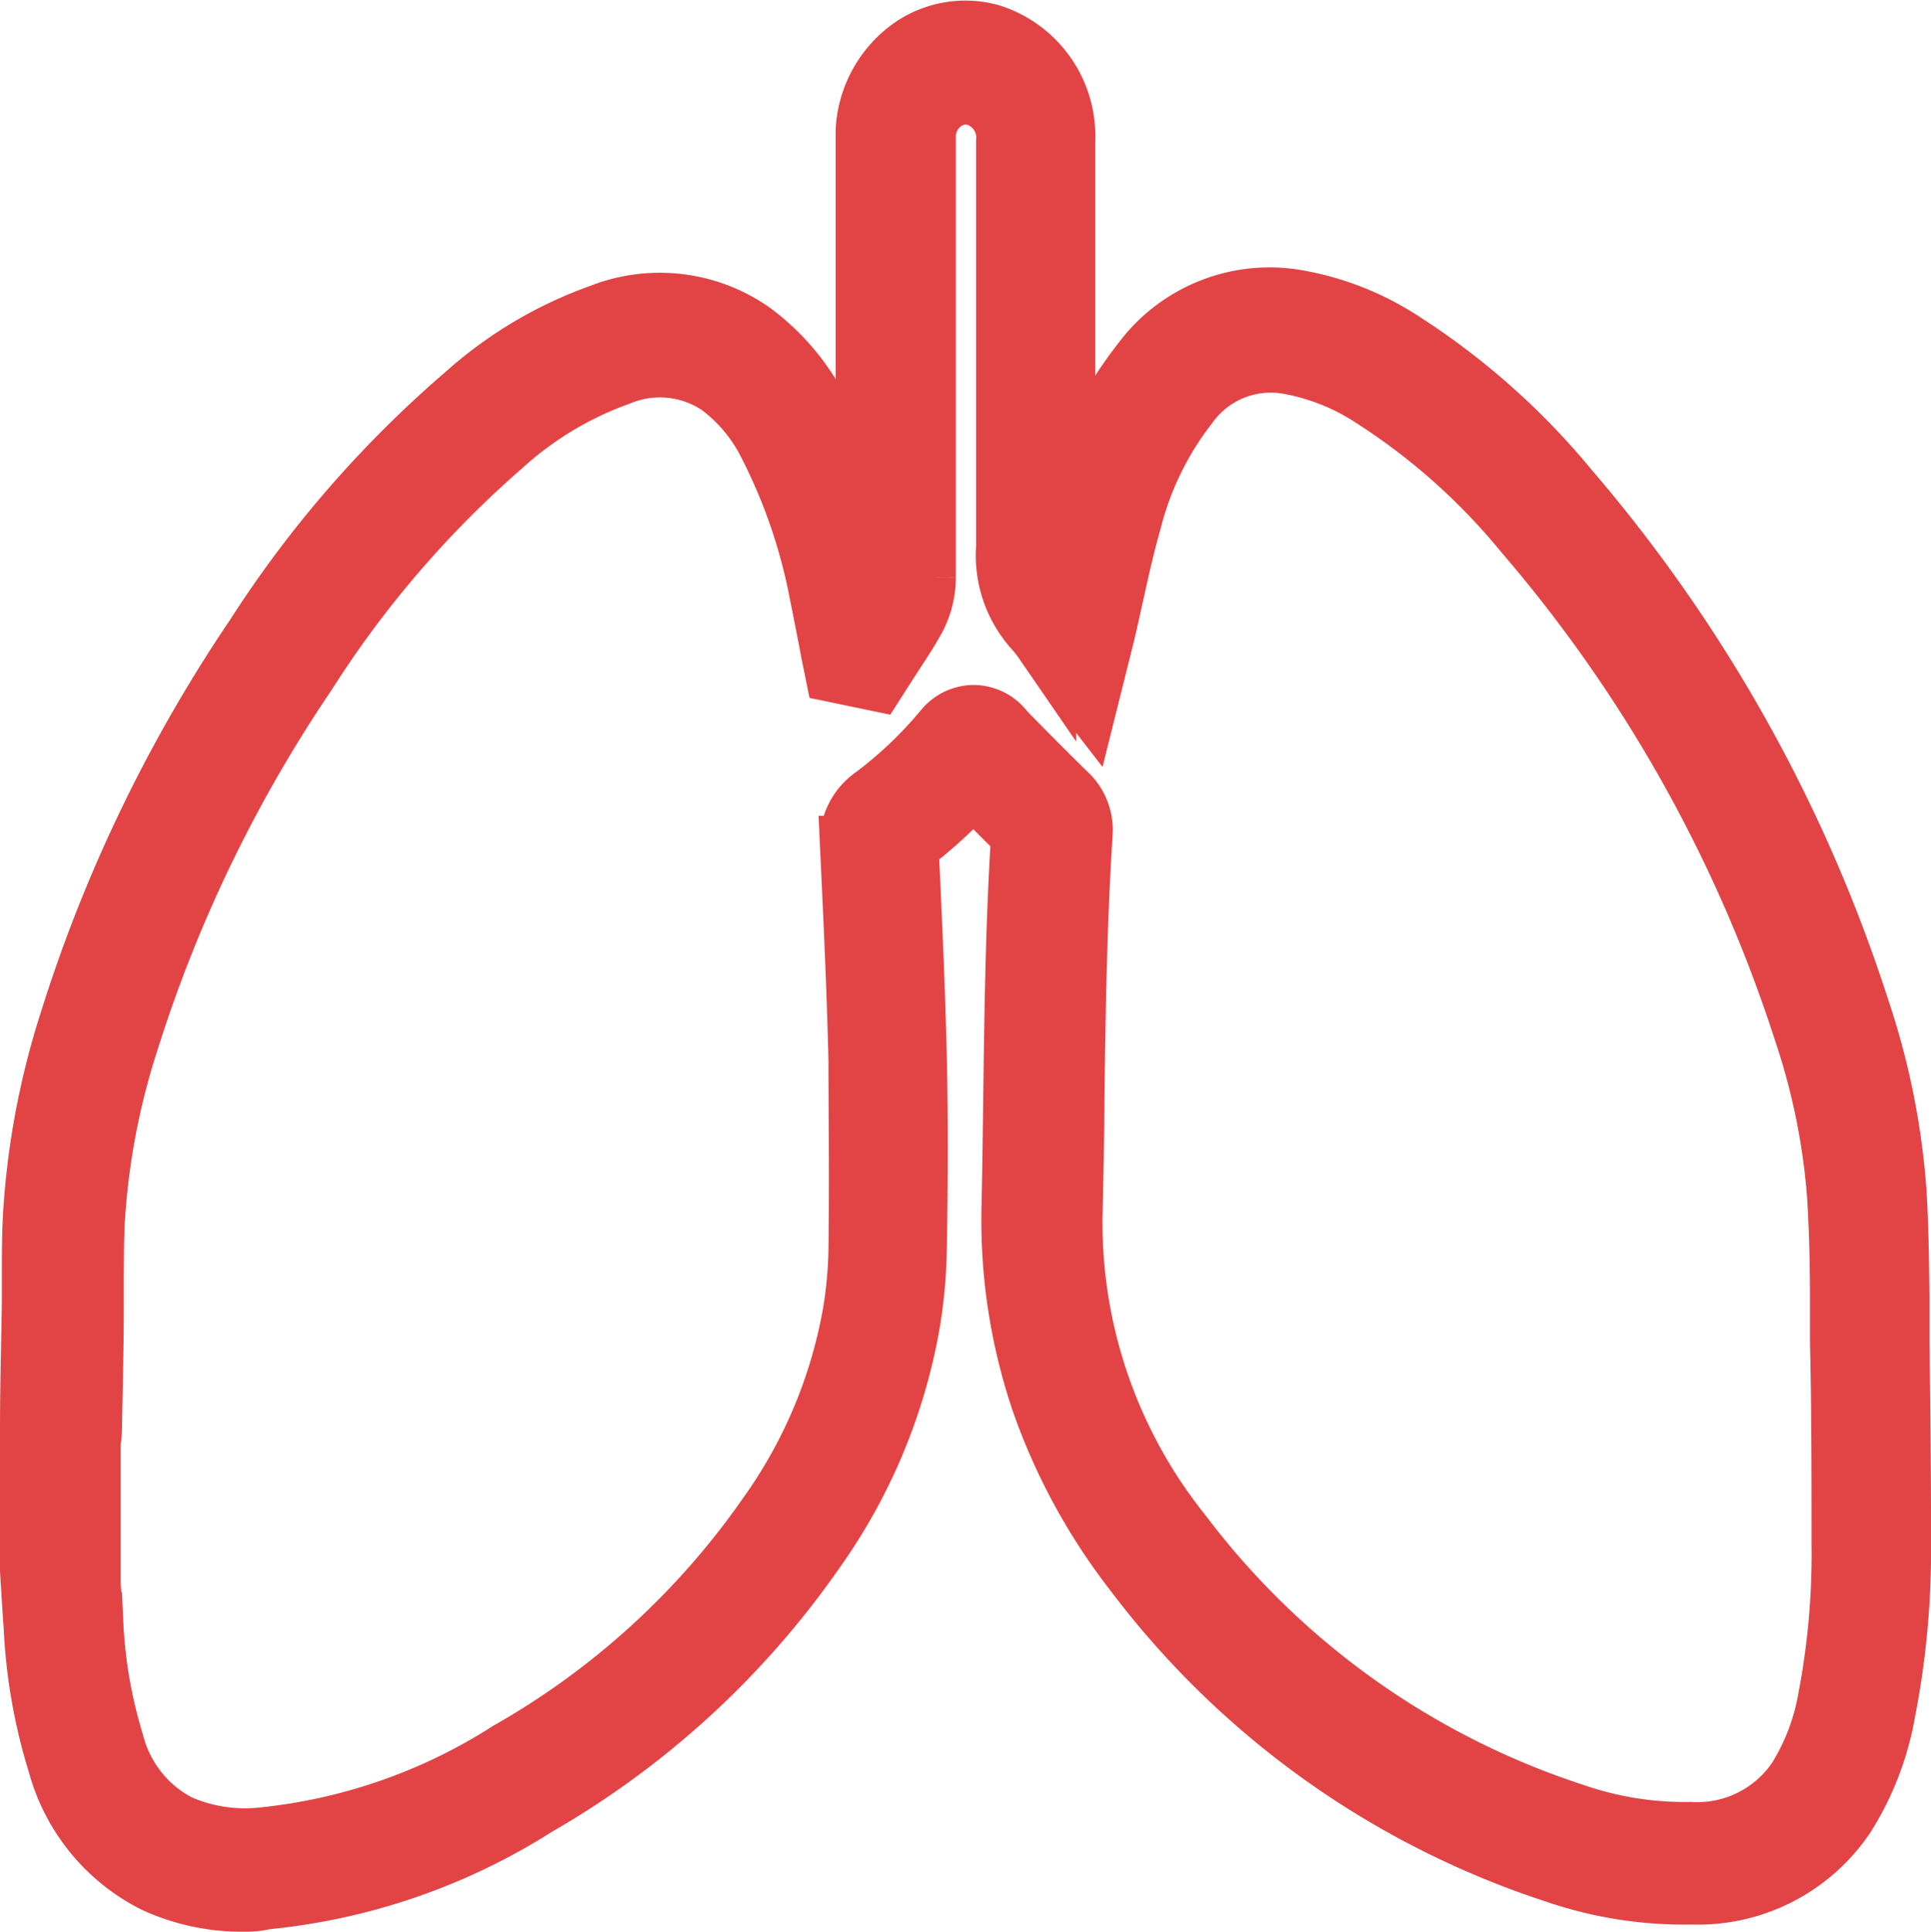 <svg xmlns="http://www.w3.org/2000/svg" width="12.4" height="12.403" viewBox="0 0 12.4 12.403">
  <path id="路径_12950" data-name="路径 12950" d="M28.109,68.863a1.334,1.334,0,0,1-.582-.122,1.2,1.2,0,0,1-.618-.76,3.487,3.487,0,0,1-.153-.867q-.009-.128-.017-.257l-.007-.115v-.863l0-.016c0-.008,0-.016,0-.025v-.007c0-.274.008-.542.012-.8,0-.06,0-.121,0-.181,0-.119,0-.243.006-.366a5.052,5.052,0,0,1,.236-1.267,9.444,9.444,0,0,1,1.191-2.468A7.081,7.081,0,0,1,29.523,59.2a2.613,2.613,0,0,1,.869-.517,1.026,1.026,0,0,1,.967.115,1.455,1.455,0,0,1,.428.505,3.545,3.545,0,0,1,.311.818c0-.658,0-1.323,0-1.969V57.6c0-.031,0-.063,0-.1a.69.69,0,0,1,.26-.506.6.6,0,0,1,.531-.109.68.68,0,0,1,.476.684q0,.293,0,.586c0,.648,0,1.317,0,1.976q.029-.122.063-.243a2.4,2.4,0,0,1,.442-.9,1.013,1.013,0,0,1,1-.394,1.8,1.8,0,0,1,.666.266,4.587,4.587,0,0,1,1.061.942,9.669,9.669,0,0,1,1.871,3.342,4.737,4.737,0,0,1,.236,1.178c.013.224.016.451.018.67l0,.282c.006.423.011.861.01,1.292a5.357,5.357,0,0,1-.1,1.085,1.838,1.838,0,0,1-.257.666,1.133,1.133,0,0,1-.981.5,2.539,2.539,0,0,1-.874-.138,5.528,5.528,0,0,1-2.7-1.93,3.854,3.854,0,0,1-.594-1.09,3.616,3.616,0,0,1-.191-1.259c.005-.232.008-.469.011-.7.007-.552.015-1.123.051-1.687-.107-.1-.213-.212-.315-.316a3.029,3.029,0,0,1-.423.387l.008.175c.018.39.036.794.045,1.192.008.354.009.732,0,1.226a3.166,3.166,0,0,1-.045.489,3.584,3.584,0,0,1-.615,1.457,5.532,5.532,0,0,1-1.777,1.626,3.95,3.95,0,0,1-1.742.6Q28.176,68.863,28.109,68.863ZM27.1,66.721l.007.109c.005.083.011.169.017.253a3.107,3.107,0,0,0,.132.764.827.827,0,0,0,.419.533,1.063,1.063,0,0,0,.54.085,3.615,3.615,0,0,0,1.588-.553A5.088,5.088,0,0,0,31.463,66.4a3.186,3.186,0,0,0,.549-1.293,2.745,2.745,0,0,0,.04-.424c.006-.489,0-.863,0-1.211-.009-.394-.027-.795-.045-1.183l-.009-.191a.344.344,0,0,1,.142-.314,2.669,2.669,0,0,0,.461-.438l0,0a.241.241,0,0,1,.182-.088h0a.241.241,0,0,1,.182.085c.011.013.024.027.036.04l.023.023c.115.117.234.238.353.353a.313.313,0,0,1,.1.255c-.037.566-.045,1.145-.053,1.705,0,.23-.006.468-.011.7a3.2,3.2,0,0,0,.7,2.09,5.164,5.164,0,0,0,2.52,1.8,2.188,2.188,0,0,0,.755.121.782.782,0,0,0,.689-.339,1.447,1.447,0,0,0,.2-.522,4.954,4.954,0,0,0,.088-1c0-.428,0-.864-.01-1.286l0-.282c0-.214-.005-.436-.018-.65a4.328,4.328,0,0,0-.217-1.074,9.272,9.272,0,0,0-1.794-3.2,4.162,4.162,0,0,0-.973-.867,1.456,1.456,0,0,0-.536-.217.659.659,0,0,0-.661.264,2.021,2.021,0,0,0-.366.753c-.044.153-.078.307-.114.47-.016.071-.032.145-.049.218l-.009.038-.1.4-.232-.3-.043-.058a.852.852,0,0,0-.065-.083A.7.7,0,0,1,33,60.173c0-.672,0-1.356,0-2.018q0-.293,0-.586a.288.288,0,0,0-.2-.3.252.252,0,0,0-.222.045.289.289,0,0,0-.108.212c0,.022,0,.047,0,.073v.559c0,.725,0,1.474,0,2.211a.556.556,0,0,1-.063.255c-.042.077-.088.147-.133.216l-.05.077-.069.108-.255-.053-.026-.128-.022-.116c-.016-.081-.032-.165-.049-.247a3.567,3.567,0,0,0-.332-.973,1.069,1.069,0,0,0-.313-.376.688.688,0,0,0-.654-.067,2.237,2.237,0,0,0-.748.449,6.71,6.71,0,0,0-1.264,1.47,9.045,9.045,0,0,0-1.141,2.363,4.648,4.648,0,0,0-.218,1.162c-.005.115-.005.228-.006.349q0,.093,0,.186c0,.256-.007.526-.012.8a.4.4,0,0,1-.008.069v.808Zm0,0" transform="translate(-26.532 -56.66)" fill="#e24445" stroke="#e24445" stroke-width="0.4"/>
</svg>

